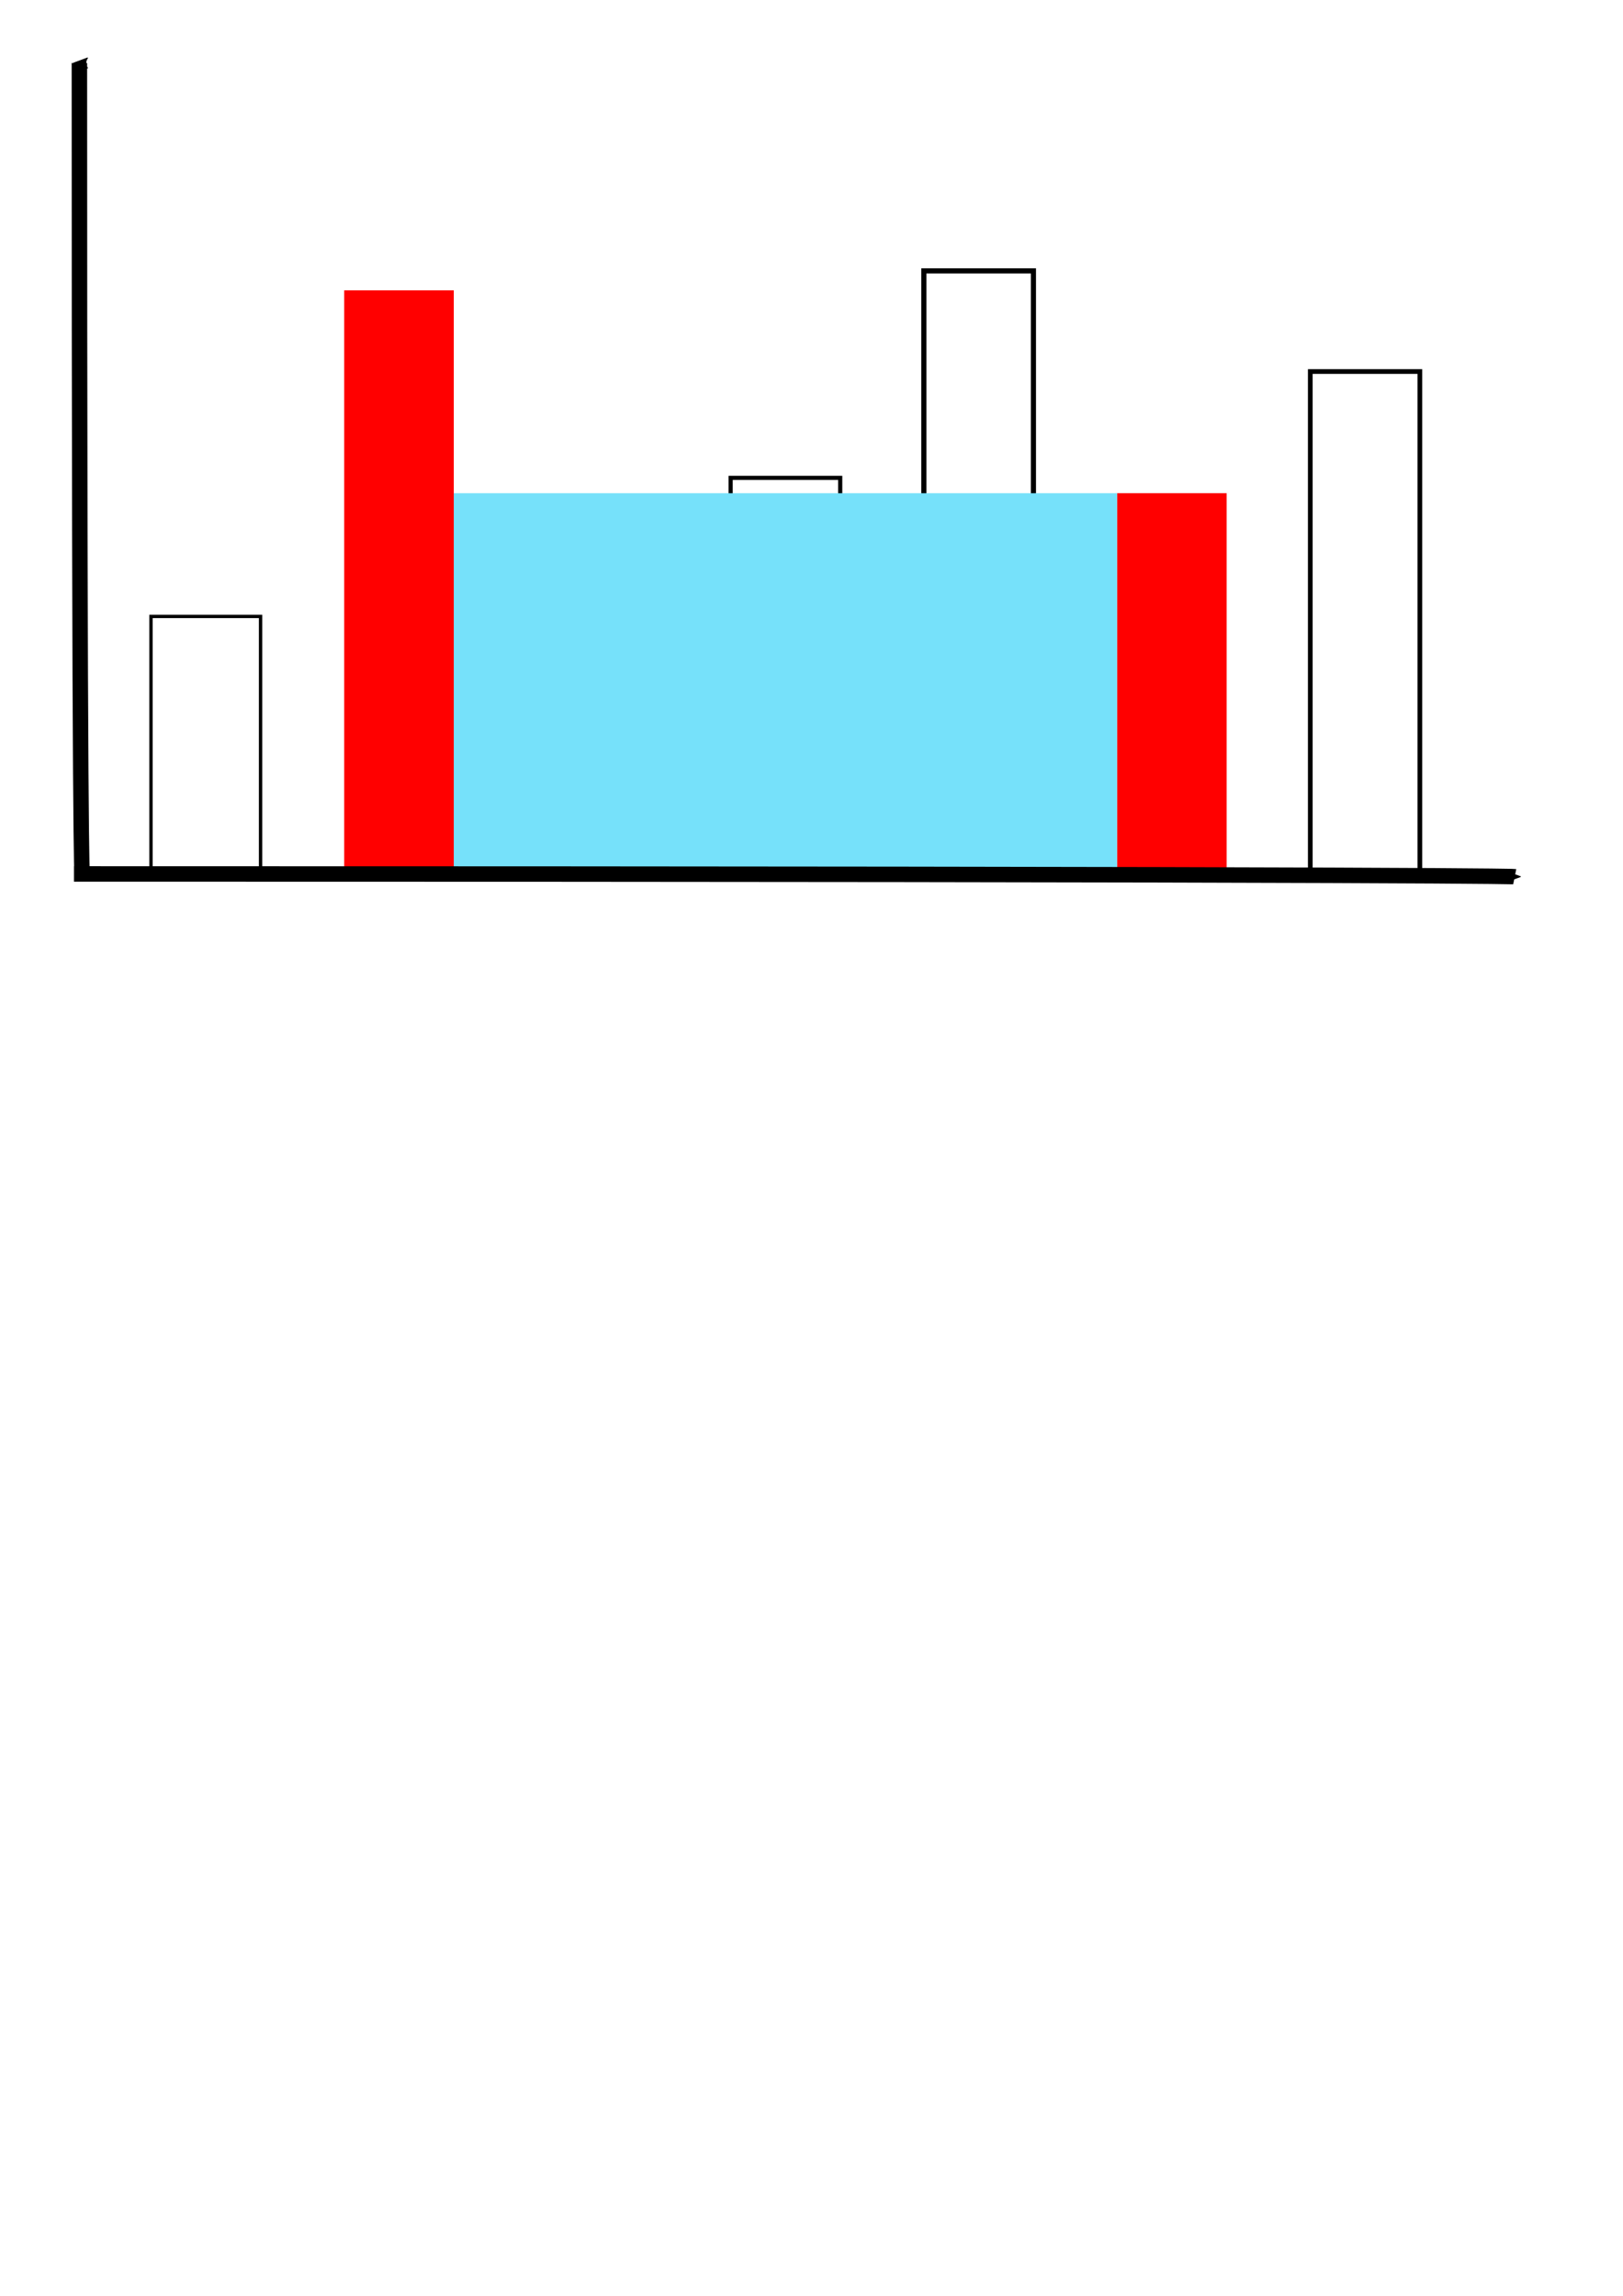 <?xml version="1.0" encoding="UTF-8" standalone="no"?>
<!-- Created with Inkscape (http://www.inkscape.org/) -->

<svg
   width="210mm"
   height="297mm"
   viewBox="0 0 210 297"
   version="1.1"
   id="svg5"
   inkscape:version="1.1.1 (3bf5ae0d25, 2021-09-20)"
   sodipodi:docname="shape.svg"
   xmlns:inkscape="http://www.inkscape.org/namespaces/inkscape"
   xmlns:sodipodi="http://sodipodi.sourceforge.net/DTD/sodipodi-0.dtd"
   xmlns="http://www.w3.org/2000/svg"
   xmlns:svg="http://www.w3.org/2000/svg">
  <sodipodi:namedview
     id="namedview7"
     pagecolor="#ffffff"
     bordercolor="#666666"
     borderopacity="1.0"
     inkscape:pageshadow="2"
     inkscape:pageopacity="0.0"
     inkscape:pagecheckerboard="0"
     inkscape:document-units="mm"
     showgrid="false"
     inkscape:zoom="0.74653479"
     inkscape:cx="489.5954"
     inkscape:cy="298.04371"
     inkscape:window-width="1920"
     inkscape:window-height="1001"
     inkscape:window-x="-9"
     inkscape:window-y="-9"
     inkscape:window-maximized="1"
     inkscape:current-layer="layer1" />
  <defs
     id="defs2">
    <marker
       style="overflow:visible;"
       id="Arrow2Send"
       refX="0.0"
       refY="0.0"
       orient="auto"
       inkscape:stockid="Arrow2Send"
       inkscape:isstock="true">
      <path
         transform="scale(0.3) rotate(180) translate(-2.3,0)"
         d="M 8.719,4.034 L -2.207,0.016 L 8.719,-4.002 C 6.973,-1.63 6.983,1.616 8.719,4.034 z "
         style="stroke:context-stroke;fill-rule:evenodd;fill:context-stroke;stroke-width:0.625;stroke-linejoin:round;"
         id="path2679" />
    </marker>
    <marker
       style="overflow:visible;"
       id="Arrow1Send"
       refX="0.0"
       refY="0.0"
       orient="auto"
       inkscape:stockid="Arrow1Send"
       inkscape:isstock="true">
      <path
         transform="scale(0.2) rotate(180) translate(6,0)"
         style="fill-rule:evenodd;fill:context-stroke;stroke:context-stroke;stroke-width:1.0pt;"
         d="M 0.0,0.0 L 5.0,-5.0 L -12.5,0.0 L 5.0,5.0 L 0.0,0.0 z "
         id="path2661" />
    </marker>
    <marker
       style="overflow:visible"
       id="Arrow2Sstart"
       refX="0.0"
       refY="0.0"
       orient="auto"
       inkscape:stockid="Arrow2Sstart"
       inkscape:isstock="true">
      <path
         transform="scale(0.3) translate(-2.3,0)"
         d="M 8.719,4.034 L -2.207,0.016 L 8.719,-4.002 C 6.973,-1.63 6.983,1.616 8.719,4.034 z "
         style="stroke:context-stroke;fill-rule:evenodd;fill:context-stroke;stroke-width:0.625;stroke-linejoin:round"
         id="path2676" />
    </marker>
    <marker
       style="overflow:visible"
       id="Arrow2Mstart"
       refX="0.0"
       refY="0.0"
       orient="auto"
       inkscape:stockid="Arrow2Mstart"
       inkscape:isstock="true">
      <path
         transform="scale(0.6) translate(0,0)"
         d="M 8.719,4.034 L -2.207,0.016 L 8.719,-4.002 C 6.973,-1.63 6.983,1.616 8.719,4.034 z "
         style="stroke:context-stroke;fill-rule:evenodd;fill:context-stroke;stroke-width:0.625;stroke-linejoin:round"
         id="path2670" />
    </marker>
    <marker
       style="overflow:visible"
       id="Arrow1Mstart"
       refX="0.0"
       refY="0.0"
       orient="auto"
       inkscape:stockid="Arrow1Mstart"
       inkscape:isstock="true">
      <path
         transform="scale(0.4) translate(10,0)"
         style="fill-rule:evenodd;fill:context-stroke;stroke:context-stroke;stroke-width:1.0pt"
         d="M 0.0,0.0 L 5.0,-5.0 L -12.5,0.0 L 5.0,5.0 L 0.0,0.0 z "
         id="path2652" />
    </marker>
    <marker
       style="overflow:visible"
       id="marker2916"
       refX="0.0"
       refY="0.0"
       orient="auto"
       inkscape:stockid="Arrow1Lstart"
       inkscape:isstock="true">
      <path
         transform="scale(0.8) translate(12.5,0)"
         style="fill-rule:evenodd;fill:context-stroke;stroke:context-stroke;stroke-width:1.0pt"
         d="M 0.0,0.0 L 5.0,-5.0 L -12.5,0.0 L 5.0,5.0 L 0.0,0.0 z "
         id="path2914" />
    </marker>
    <marker
       style="overflow:visible"
       id="Arrow1Lstart"
       refX="0.0"
       refY="0.0"
       orient="auto"
       inkscape:stockid="Arrow1Lstart"
       inkscape:isstock="true">
      <path
         transform="scale(0.8) translate(12.5,0)"
         style="fill-rule:evenodd;fill:context-stroke;stroke:context-stroke;stroke-width:1.0pt"
         d="M 0.0,0.0 L 5.0,-5.0 L -12.5,0.0 L 5.0,5.0 L 0.0,0.0 z "
         id="path2646" />
    </marker>
  </defs>
  <g
     inkscape:label="레이어 1"
     inkscape:groupmode="layer"
     id="layer1">
    <rect
       style="fill:#ff0000;stroke:#000000;stroke-width:0.434;stroke-miterlimit:4.6;stroke-opacity:1;fill-opacity:0"
       id="rect846"
       width="14.177"
       height="33.176"
       x="19.537"
       y="79.744"
       inkscape:export-filename="\\wsl$\Ubuntu-20.04\home\yikolden\LinuxProjects\vlogger\_posts\assets\images\leet_code\11\selection_example_4.png"
       inkscape:export-xdpi="96"
       inkscape:export-ydpi="96" />
    <rect
       style="fill:#ffffff;fill-opacity:1;stroke:#000000;stroke-width:0.539;stroke-miterlimit:4.6;stroke-opacity:1"
       id="rect846-0"
       width="14.177"
       height="51.1"
       x="94.537"
       y="61.82"
       inkscape:export-filename="\\wsl$\Ubuntu-20.04\home\yikolden\LinuxProjects\vlogger\_posts\assets\images\leet_code\11\selection_example_4.png"
       inkscape:export-xdpi="96"
       inkscape:export-ydpi="96" />
    <rect
       style="fill:#ffffff;fill-opacity:1;stroke:#000000;stroke-width:0.666;stroke-miterlimit:4.6;stroke-opacity:1"
       id="rect846-0-4"
       width="14.177"
       height="77.875"
       x="119.537"
       y="35.045"
       inkscape:export-filename="\\wsl$\Ubuntu-20.04\home\yikolden\LinuxProjects\vlogger\_posts\assets\images\leet_code\11\selection_example_4.png"
       inkscape:export-xdpi="96"
       inkscape:export-ydpi="96" />
    <rect
       style="fill:#ff0000;fill-opacity:1;stroke:#000000;stroke-width:0.529;stroke-miterlimit:4.6;stroke-opacity:0.013"
       id="rect846-0-4-6"
       width="14.177"
       height="49.115"
       x="144.537"
       y="63.805"
       inkscape:export-filename="\\wsl$\Ubuntu-20.04\home\yikolden\LinuxProjects\vlogger\_posts\assets\images\leet_code\11\selection_example_4.png"
       inkscape:export-xdpi="96"
       inkscape:export-ydpi="96" />
    <rect
       style="fill:#ff0000;fill-opacity:0;stroke:#000000;stroke-width:0.607;stroke-miterlimit:4.6;stroke-opacity:1"
       id="rect846-0-4-6-3"
       width="14.177"
       height="64.858"
       x="169.537"
       y="48.062"
       inkscape:export-filename="\\wsl$\Ubuntu-20.04\home\yikolden\LinuxProjects\vlogger\_posts\assets\images\leet_code\11\selection_example_4.png"
       inkscape:export-xdpi="96"
       inkscape:export-ydpi="96" />
    <rect
       style="fill:#ff0000;fill-opacity:1;stroke:#000000;stroke-width:0.655;stroke-miterlimit:4.6;stroke-opacity:0"
       id="rect846-0-8"
       width="14.177"
       height="75.357"
       x="44.537"
       y="37.563"
       inkscape:export-filename="\\wsl$\Ubuntu-20.04\home\yikolden\LinuxProjects\vlogger\_posts\assets\images\leet_code\11\selection_example_4.png"
       inkscape:export-xdpi="96"
       inkscape:export-ydpi="96" />
    <rect
       style="fill:#ffffff;fill-opacity:1;stroke:#000000;stroke-width:0.439;stroke-miterlimit:4.6;stroke-opacity:1"
       id="rect846-0-8-1"
       width="14.177"
       height="33.891"
       x="69.537"
       y="79.029"
       inkscape:export-filename="\\wsl$\Ubuntu-20.04\home\yikolden\LinuxProjects\vlogger\_posts\assets\images\leet_code\11\selection_example_4.png"
       inkscape:export-xdpi="96"
       inkscape:export-ydpi="96" />
    <path
       style="fill:none;stroke:#000000;stroke-width:2;stroke-linecap:butt;stroke-linejoin:miter;stroke-miterlimit:3.3;stroke-dasharray:none;stroke-opacity:1;marker-start:url(#Arrow2Sstart)"
       d="m 10.273,8.152 c 0,104.907 0.354,104.907 0.354,104.907"
       id="path2334"
       inkscape:export-filename="\\wsl$\Ubuntu-20.04\home\yikolden\LinuxProjects\vlogger\_posts\assets\images\leet_code\11\selection_example_4.png"
       inkscape:export-xdpi="96"
       inkscape:export-ydpi="96" />
    <rect
       style="fill:#76e1fa;fill-opacity:1;stroke:#ff0000;stroke-width:1.934;stroke-miterlimit:3.3;stroke-dasharray:none;stroke-opacity:0"
       id="rect3042"
       width="85.823"
       height="49.115"
       x="58.714"
       y="63.805"
       inkscape:export-filename="\\wsl$\Ubuntu-20.04\home\yikolden\LinuxProjects\vlogger\_posts\assets\images\leet_code\11\selection_example_4.png"
       inkscape:export-xdpi="96"
       inkscape:export-ydpi="96" />
    <path
       style="fill:none;stroke:#000000;stroke-width:2;stroke-linecap:butt;stroke-linejoin:miter;stroke-opacity:1;stroke-miterlimit:4;stroke-dasharray:none;marker-end:url(#Arrow2Send)"
       d="m 9.569,113.058 c 184.65,0 186.422,0.354 186.422,0.354"
       id="path2564"
       inkscape:export-filename="\\wsl$\Ubuntu-20.04\home\yikolden\LinuxProjects\vlogger\_posts\assets\images\leet_code\11\selection_example_4.png"
       inkscape:export-xdpi="96"
       inkscape:export-ydpi="96" />
  </g>
</svg>

